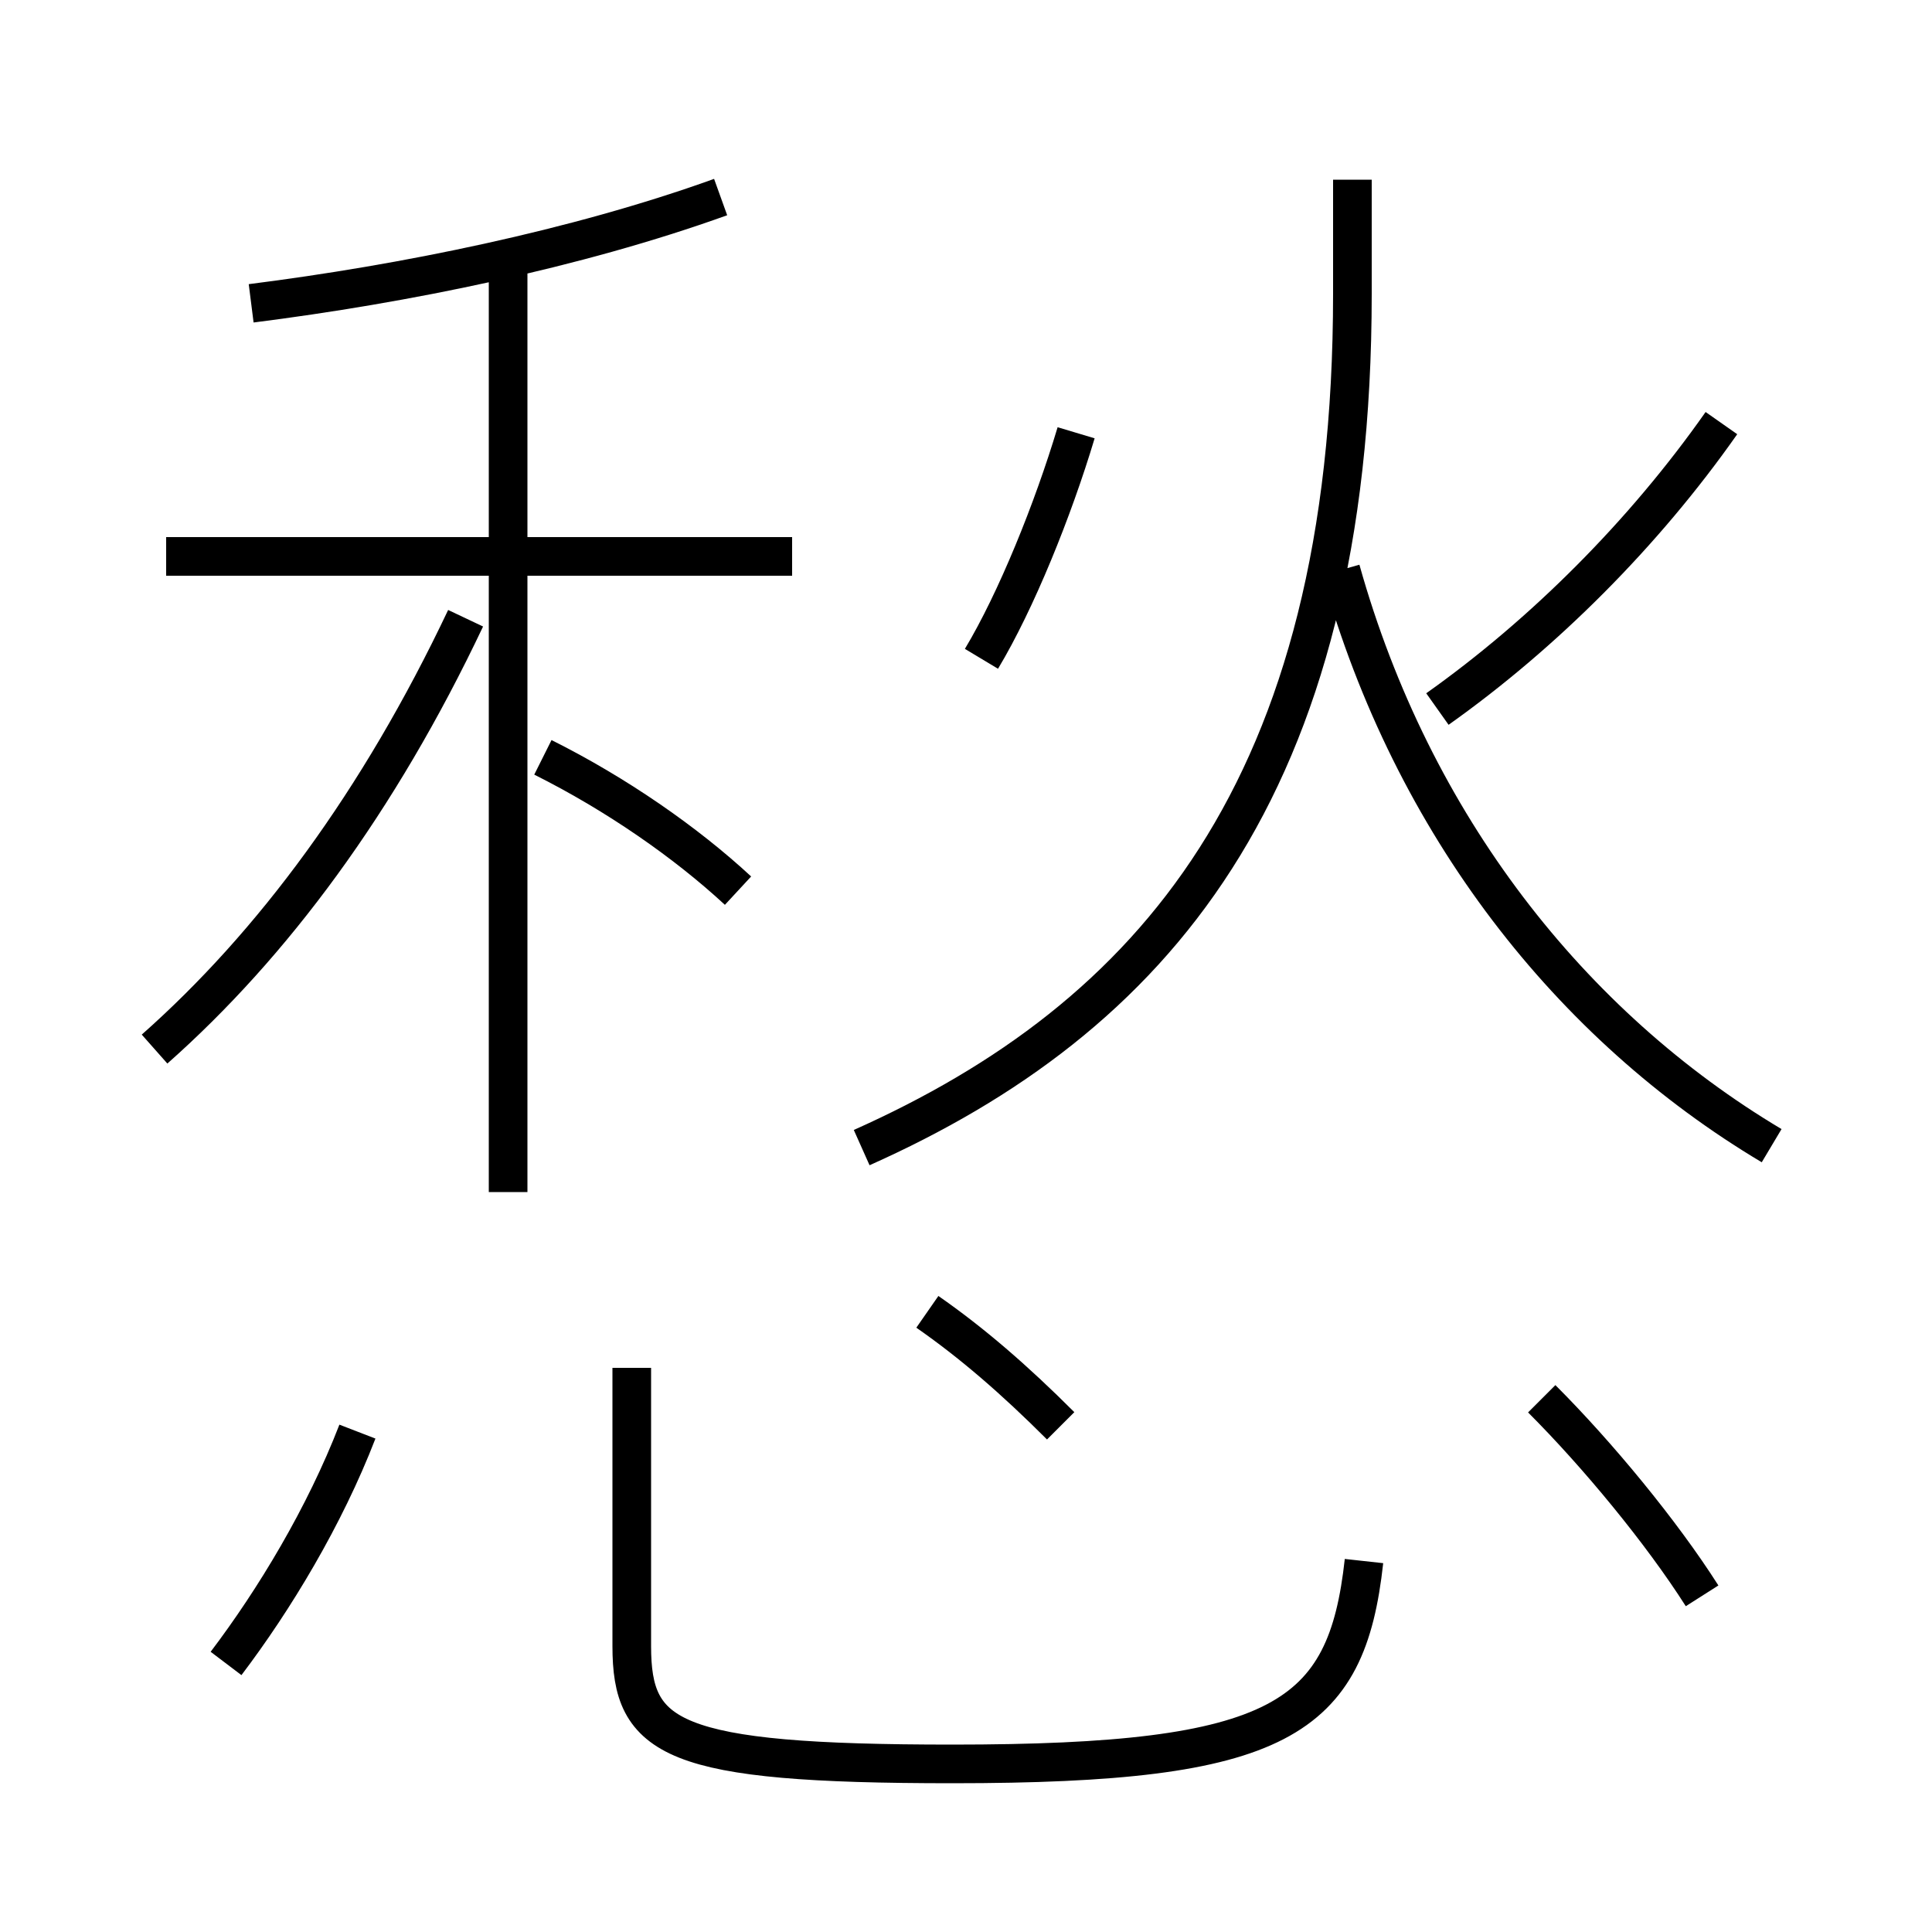 <?xml version='1.0' encoding='utf8'?>
<svg viewBox="0.0 -6.0 50.0 50.0" version="1.1" xmlns="http://www.w3.org/2000/svg">
<rect x="0.0" y="-6.0" width="50.0" height="50.0" fill="#808080" stroke="none"/>
<rect x="-1000" y="-1000" width="2000" height="2000" stroke="white" fill="white"/>
<g style="fill:white;stroke:#000000;  stroke-width:1">
<path d="M 22.3 -14.3 C 29.8 -17.65 35.0 -23.55 35.0 -36.4 L 35.0 -39.35 M 5.85 -0.95 C 7.1 -2.6 8.4 -4.75 9.25 -6.95 M 4.0 -16.85 C 7.05 -19.55 9.8 -23.25 12.05 -28.0 M 16.35 -8.6 L 16.35 -1.4 C 16.35 1.0 17.35 1.65 24.65 1.65 C 33.15 1.65 34.85 0.5 35.3 -3.6 M 27.45 -7.1 C 26.25 -8.3 25.15 -9.25 24.0 -10.05 M 13.15 -13.15 L 13.15 -37.35 M 19.1 -20.95 C 17.75 -22.2 15.95 -23.45 14.05 -24.4 M 20.5 -29.6 L 4.3 -29.6 M 44.05 -2.7 C 43.0 -4.35 41.35 -6.35 39.9 -7.8 M 6.5 -36.15 C 10.45 -36.65 14.9 -37.55 18.65 -38.9 M 25.4 -26.95 C 26.3 -28.45 27.25 -30.8 27.85 -32.8 M 45.85 -14.35 C 40.65 -17.45 36.55 -22.65 34.7 -29.25 M 37.2 -25.65 C 39.95 -27.6 42.55 -30.2 44.55 -33.05" transform="translate(0.0 38.0)" />
</g>
</svg>